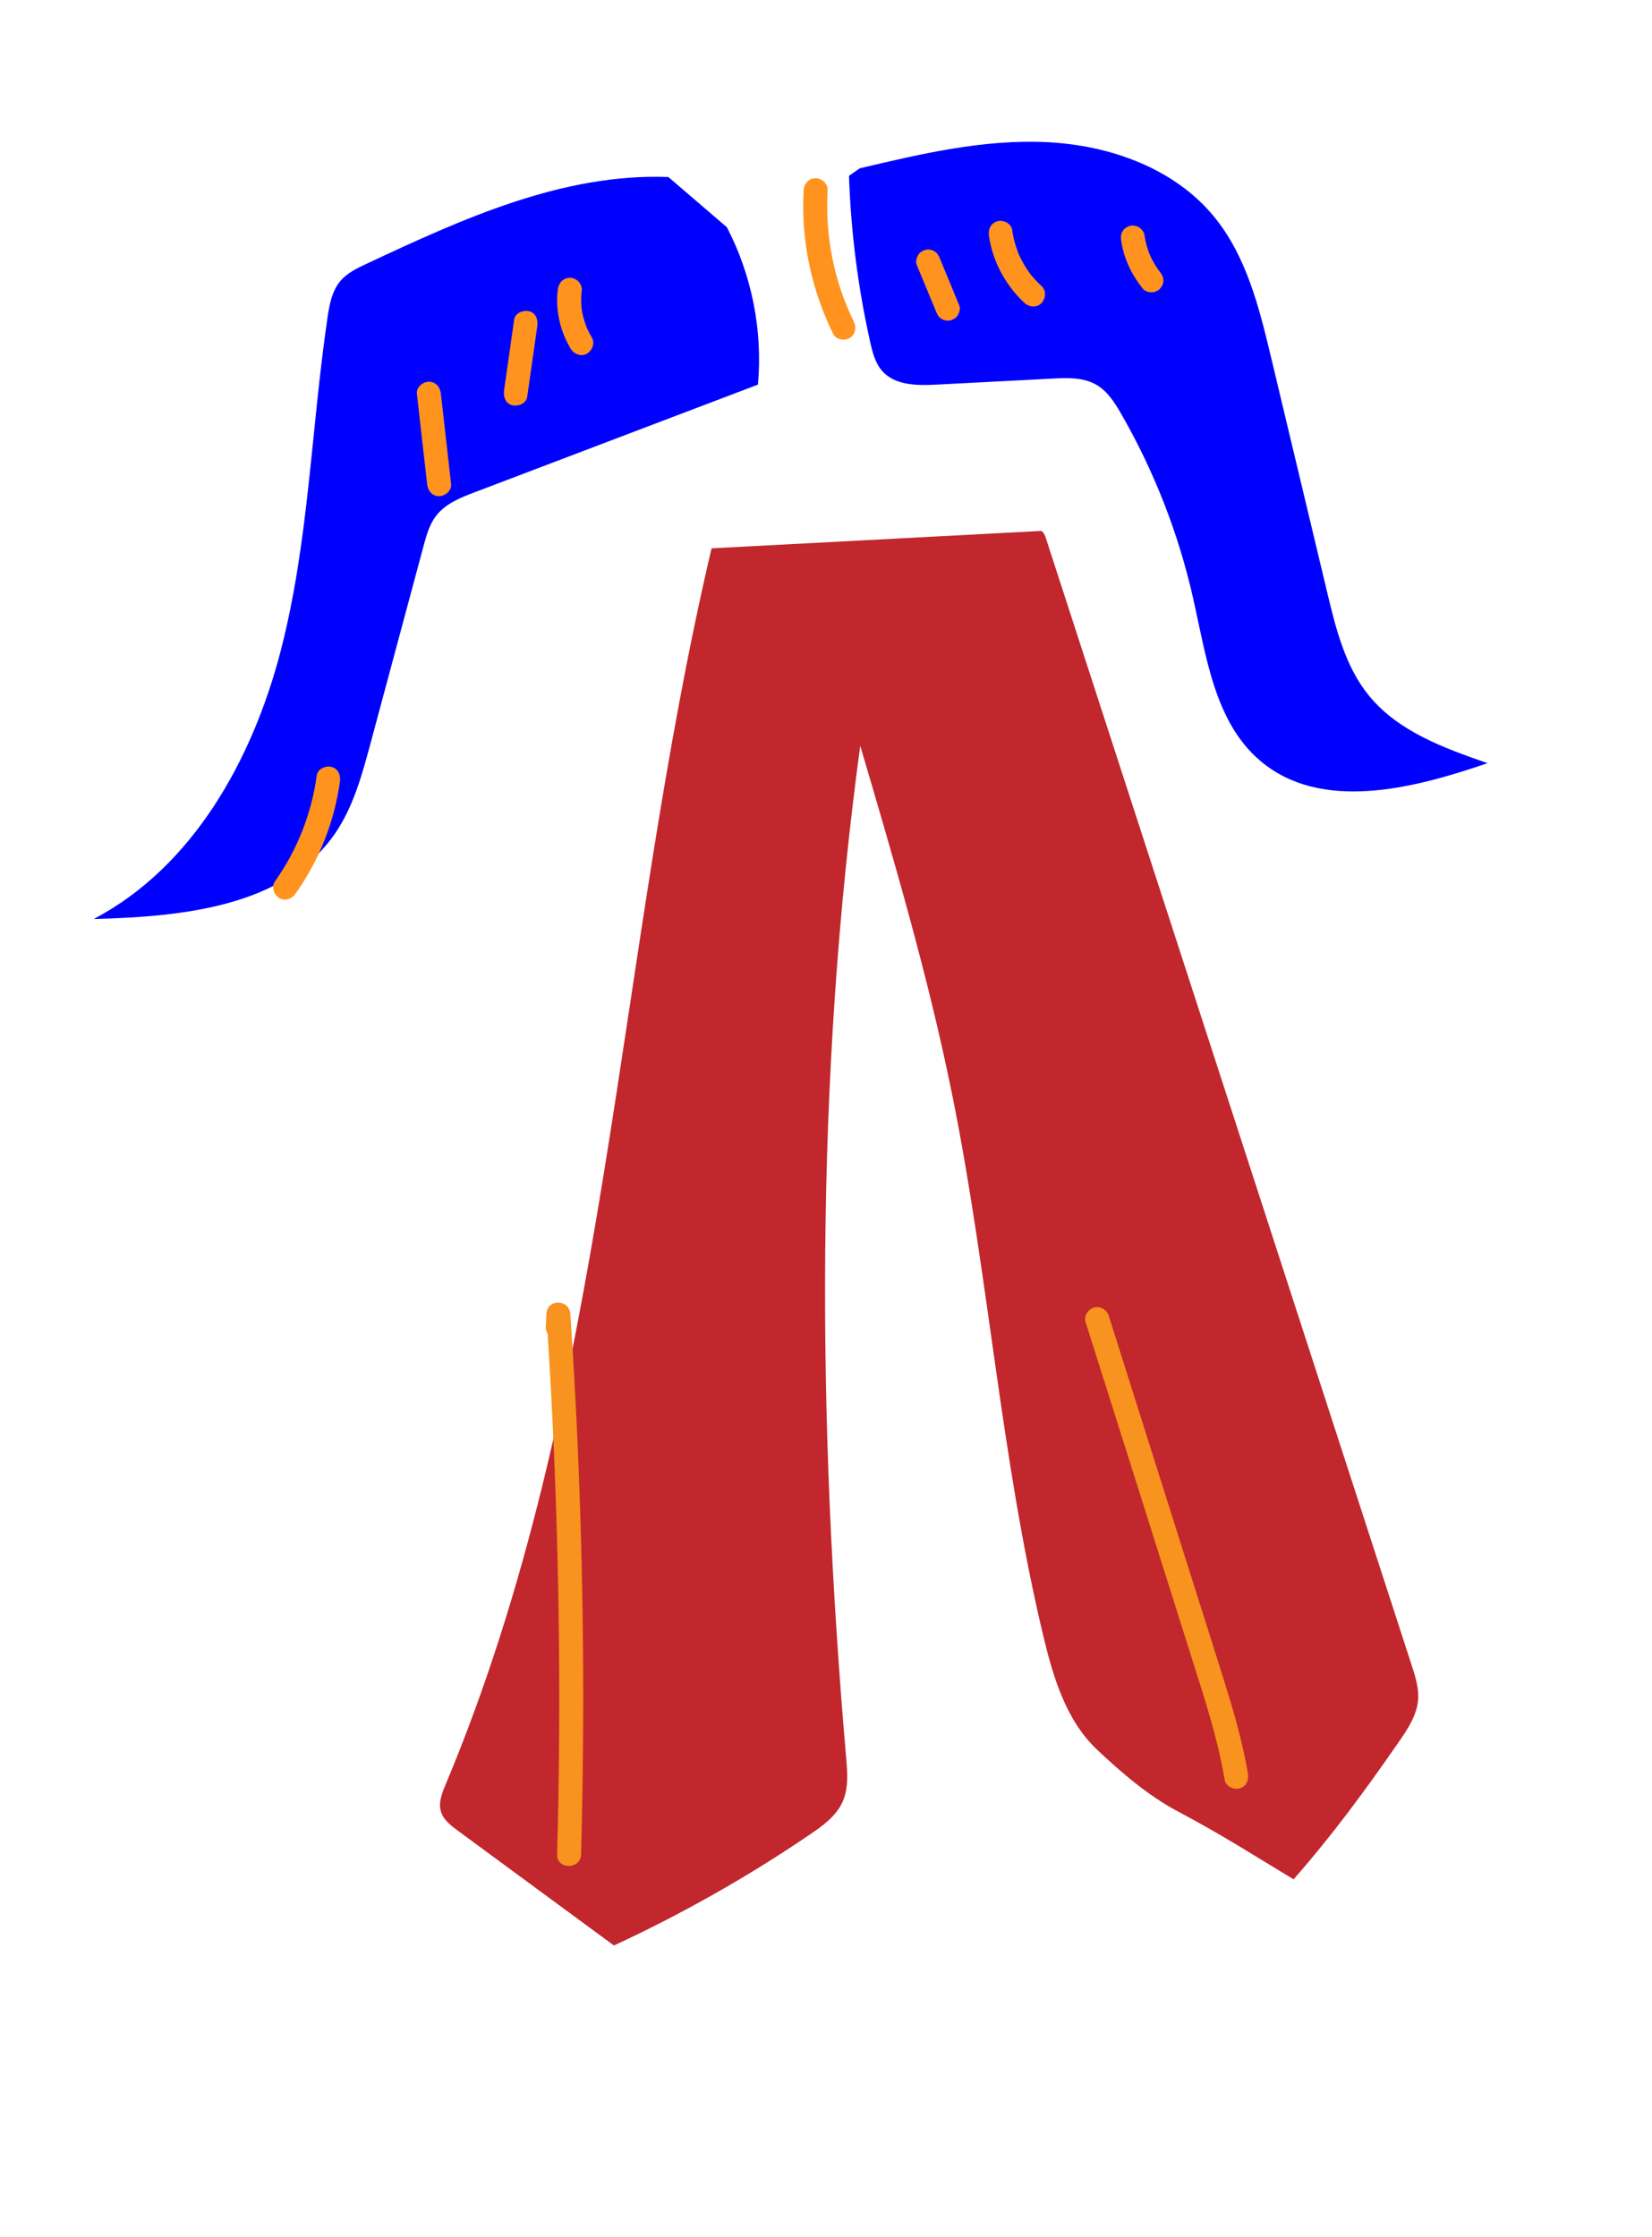 <?xml version="1.0" encoding="utf-8"?>
<!-- Generator: Adobe Illustrator 23.0.5, SVG Export Plug-In . SVG Version: 6.00 Build 0)  -->
<svg version="1.1" id="Layer_1" xmlns="http://www.w3.org/2000/svg" xmlns:xlink="http://www.w3.org/1999/xlink" x="0px" y="0px"
	 viewBox="0 0 413 559" style="enable-background:new 0 0 413 559;" xml:space="preserve">
<style type="text/css">
	.st0{fill:#FFFFCC;}
	.st1{fill:#FFFBDC;}
	.st2{fill:#FF931E;}
	.st3{fill:#0000FF;}
	.st4{fill:#F7931E;}
	.st5{clip-path:url(#SVGID_2_);}
	.st6{fill:#C1272D;}
	.st7{fill:none;}
	.st8{clip-path:url(#SVGID_4_);}
	.st9{fill:#FFFFFF;}
	.st10{fill:#FBB03B;}
	.st11{clip-path:url(#SVGID_10_);}
	.st12{clip-path:url(#SVGID_12_);}
	.st13{clip-path:url(#SVGID_14_);}
	.st14{clip-path:url(#SVGID_16_);}
	.st15{clip-path:url(#SVGID_18_);}
	.st16{clip-path:url(#SVGID_20_);}
	.st17{clip-path:url(#SVGID_22_);}
	.st18{fill:none;stroke:#0000FF;stroke-width:2.835;stroke-linecap:round;stroke-miterlimit:10;}
</style>
<g>
	<g>
		<path class="st6" d="M177.89,137.03c-24.17,102.76-25.62,211.58-66.48,308.91c-0.91,2.17-1.86,4.56-1.17,6.81
			c0.63,2.04,2.45,3.45,4.17,4.71c13.02,9.58,26.05,19.15,39.07,28.73c17.06-7.9,33.48-17.19,49.03-27.76
			c3.21-2.18,6.52-4.58,8.12-8.12c1.54-3.4,1.23-7.32,0.91-11.04c-7.27-84.16-7.86-169.18,3.52-252.89
			c8.55,28.97,17.1,57.99,23.07,87.61c9,44.63,12.07,90.37,22.65,134.65c2.48,10.4,5.69,21.24,13.46,28.59
			c6.04,5.71,12.82,11.52,20.16,15.42c11.63,6.17,19,11,29,17c10.04-11.47,17.69-21.94,26.39-34.46c2.2-3.17,4.43-6.57,4.73-10.42
			c0.23-2.92-0.69-5.8-1.59-8.59c-23.91-73.63-47.81-147.25-71.72-220.88c-6.58-20.26-13.16-40.52-19.73-60.78
			c-0.23-0.7-0.5-1.47-1.14-1.84"/>
	</g>
	<g>
		<g>
			<path class="st4" d="M145.27,463.42c0.48-17.54,0.64-35.09,0.47-52.64c-0.17-17.55-0.65-35.09-1.46-52.62
				c-0.46-9.92-1.02-19.84-1.69-29.75c-0.26-3.83-5.84-3.89-6,0c-0.05,1.09-0.09,2.18-0.14,3.27c-0.07,1.62,1.43,3,3,3
				c1.68,0,2.93-1.37,3-3c0.05-1.09,0.09-2.18,0.14-3.27c-2,0-4,0-6,0c1.17,17.51,2.03,35.04,2.56,52.58
				c0.53,17.54,0.74,35.09,0.63,52.64c-0.06,9.93-0.23,19.86-0.5,29.79C139.17,467.28,145.17,467.28,145.27,463.42L145.27,463.42z"
				/>
		</g>
	</g>
	<g>
		<g>
			<path class="st4" d="M311.98,443.24c-1.27-7.48-3.34-14.78-5.58-22.01c-2.32-7.48-4.71-14.93-7.07-22.39
				c-4.72-14.92-9.43-29.84-14.15-44.75c-2.66-8.41-5.32-16.82-7.98-25.23c-0.49-1.54-2.09-2.54-3.69-2.1
				c-1.52,0.42-2.59,2.14-2.1,3.69c9.47,29.95,18.98,59.9,28.41,89.86c2.54,8.06,4.95,16.18,6.37,24.53c0.27,1.6,2.24,2.49,3.69,2.1
				C311.58,446.47,312.25,444.85,311.98,443.24L311.98,443.24z"/>
		</g>
	</g>
	<g>
		<g>
			<path class="st3" d="M167.09,44.24c-26.41-1-51.5,10.46-75.43,21.67c-2.4,1.13-4.89,2.31-6.59,4.34
				c-2.12,2.52-2.72,5.94-3.2,9.19c-4.1,27.74-4.66,56.09-11.7,83.23s-21.91,53.95-46.73,66.99c22.21-0.56,47.8-3.09,60.36-21.42
				c4.53-6.62,6.69-14.53,8.78-22.28c4.44-16.51,8.88-33.01,13.31-49.52c0.71-2.64,1.46-5.36,3.13-7.53
				c2.35-3.05,6.13-4.56,9.73-5.92c23.58-8.96,47.16-17.92,70.74-26.88c1.21-13.49-1.52-27.3-7.77-39.32"/>
		</g>
		<g>
			<path class="st3" d="M212.25,43.94c0.47,13.97,2.24,27.9,5.3,41.54c0.58,2.6,1.27,5.31,3.05,7.29c3.21,3.57,8.7,3.6,13.5,3.35
				c9.68-0.5,19.36-1,29.04-1.51c3.7-0.19,7.64-0.33,10.87,1.5c2.84,1.62,4.68,4.52,6.31,7.36c8.22,14.29,14.29,29.82,17.93,45.9
				c3.31,14.61,5.37,31.04,16.79,40.74c15.15,12.87,38.04,7.07,56.84,0.61c-10.89-3.77-22.35-7.94-29.64-16.87
				c-5.93-7.27-8.27-16.73-10.45-25.85c-4.67-19.56-9.35-39.12-14.02-58.69c-2.96-12.4-6.15-25.26-14.22-35.12
				c-9.99-12.2-26.2-17.93-41.95-18.67c-15.75-0.74-31.33,2.92-46.68,6.55"/>
		</g>
		<g>
			<g>
				<path class="st2" d="M200.91,47.54c-0.71,12.38,1.9,24.76,7.37,35.87c0.72,1.45,2.78,1.85,4.1,1.08
					c1.48-0.87,1.79-2.65,1.08-4.1c-5.01-10.17-7.2-21.54-6.55-32.85c0.09-1.62-1.45-3-3-3C202.21,44.54,201,45.91,200.91,47.54
					L200.91,47.54z"/>
			</g>
		</g>
		<g>
			<g>
				<path class="st2" d="M229.17,66.16c1.63,3.93,3.25,7.85,4.88,11.78c0.31,0.75,0.64,1.36,1.38,1.79c0.64,0.38,1.59,0.54,2.31,0.3
					c0.73-0.23,1.43-0.68,1.79-1.38c0.35-0.66,0.6-1.58,0.3-2.31c-1.63-3.93-3.25-7.85-4.88-11.78c-0.31-0.75-0.64-1.36-1.38-1.79
					c-0.64-0.38-1.59-0.54-2.31-0.3c-0.73,0.23-1.43,0.68-1.79,1.38C229.12,64.51,228.87,65.44,229.17,66.16L229.17,66.16z"/>
			</g>
		</g>
		<g>
			<g>
				<path class="st2" d="M247.24,58.97c0.92,6.36,4.19,12.41,8.91,16.76c1.15,1.06,3.12,1.23,4.24,0c1.06-1.16,1.23-3.11,0-4.24
					c-0.52-0.48-1.01-0.97-1.49-1.48c-0.25-0.27-0.5-0.55-0.74-0.83c-0.11-0.13-0.21-0.25-0.32-0.38c0,0-0.47-0.6-0.22-0.28
					c0.22,0.29-0.1-0.14-0.14-0.19c-0.12-0.17-0.24-0.33-0.36-0.5c-0.19-0.27-0.37-0.54-0.55-0.82c-0.4-0.62-0.77-1.27-1.12-1.92
					c-0.15-0.29-0.3-0.59-0.44-0.88c-0.09-0.19-0.18-0.37-0.26-0.56c-0.03-0.06-0.24-0.55-0.1-0.21c0.15,0.34-0.06-0.15-0.08-0.21
					c-0.08-0.19-0.15-0.38-0.22-0.58c-0.11-0.31-0.22-0.62-0.32-0.93c-0.46-1.41-0.79-2.86-1-4.33c-0.23-1.56-2.28-2.55-3.69-2.1
					C247.63,55.83,247,57.3,247.24,58.97L247.24,58.97z"/>
			</g>
		</g>
		<g>
			<g>
				<path class="st2" d="M280.3,60.16c0.64,4.45,2.63,8.54,5.43,12.02c0.45,0.56,1.43,0.88,2.12,0.88c0.74,0,1.61-0.33,2.12-0.88
					c0.52-0.57,0.91-1.32,0.88-2.12c-0.04-0.84-0.35-1.47-0.88-2.12c-0.08-0.09-0.15-0.19-0.23-0.28c0.28,0.37,0.33,0.43,0.14,0.17
					c-0.14-0.2-0.29-0.39-0.42-0.59c-0.28-0.4-0.54-0.81-0.79-1.22c-0.48-0.81-0.9-1.65-1.29-2.5c-0.09-0.21-0.05-0.11,0.13,0.3
					c-0.05-0.11-0.09-0.22-0.14-0.34c-0.09-0.23-0.17-0.45-0.25-0.68c-0.16-0.46-0.31-0.92-0.44-1.39c-0.26-0.93-0.46-1.88-0.6-2.84
					c-0.1-0.69-0.81-1.46-1.38-1.79c-0.64-0.38-1.59-0.54-2.31-0.3c-0.73,0.23-1.43,0.68-1.79,1.38
					C280.2,58.61,280.18,59.32,280.3,60.16L280.3,60.16z"/>
			</g>
		</g>
		<g>
			<g>
				<path class="st2" d="M104.22,98.39c0.85,7.54,1.7,15.07,2.56,22.61c0.18,1.61,1.25,3,3,3c1.48,0,3.18-1.38,3-3
					c-0.85-7.54-1.7-15.07-2.56-22.61c-0.18-1.61-1.25-3-3-3C105.74,95.39,104.03,96.77,104.22,98.39L104.22,98.39z"/>
			</g>
		</g>
		<g>
			<g>
				<path class="st2" d="M128.54,79.86c-0.84,5.91-1.69,11.82-2.53,17.74c-0.22,1.55,0.38,3.3,2.1,3.69
					c1.42,0.32,3.45-0.43,3.69-2.1c0.84-5.91,1.69-11.82,2.53-17.74c0.22-1.55-0.38-3.3-2.1-3.69
					C130.81,77.45,128.78,78.2,128.54,79.86L128.54,79.86z"/>
			</g>
		</g>
		<g>
			<g>
				<path class="st2" d="M139.44,72.42c-0.63,5.1,0.61,10.44,3.29,14.82c0.82,1.34,2.72,1.97,4.1,1.08c1.34-0.87,1.95-2.67,1.08-4.1
					c-0.32-0.52-0.61-1.05-0.88-1.59c-0.1-0.2-0.2-0.41-0.29-0.62c-0.06-0.14-0.12-0.28-0.18-0.42c0.15,0.37,0.17,0.4,0.04,0.09
					c-0.37-1.04-0.72-2.07-0.95-3.16c-0.06-0.26-0.11-0.52-0.15-0.78c-0.03-0.15-0.05-0.3-0.07-0.45c-0.05-0.34-0.04-0.3,0.01,0.12
					c0.03-0.03-0.07-0.63-0.07-0.68c-0.03-0.3-0.05-0.6-0.06-0.91c-0.05-1.14,0.01-2.27,0.14-3.4c0.09-0.71-0.4-1.64-0.88-2.12
					c-0.52-0.52-1.37-0.91-2.12-0.88C140.65,69.5,139.64,70.74,139.44,72.42L139.44,72.42z"/>
			</g>
		</g>
		<g>
			<g>
				<path class="st2" d="M79.2,193.75c-1.32,9.6-4.88,18.65-10.49,26.55c-0.94,1.32-0.23,3.34,1.08,4.1c1.5,0.88,3.16,0.25,4.1-1.08
					c5.86-8.26,9.72-17.95,11.09-27.98c0.22-1.6-0.39-3.22-2.1-3.69C81.49,191.27,79.42,192.13,79.2,193.75L79.2,193.75z"/>
			</g>
		</g>
	</g>
</g>
</svg>
